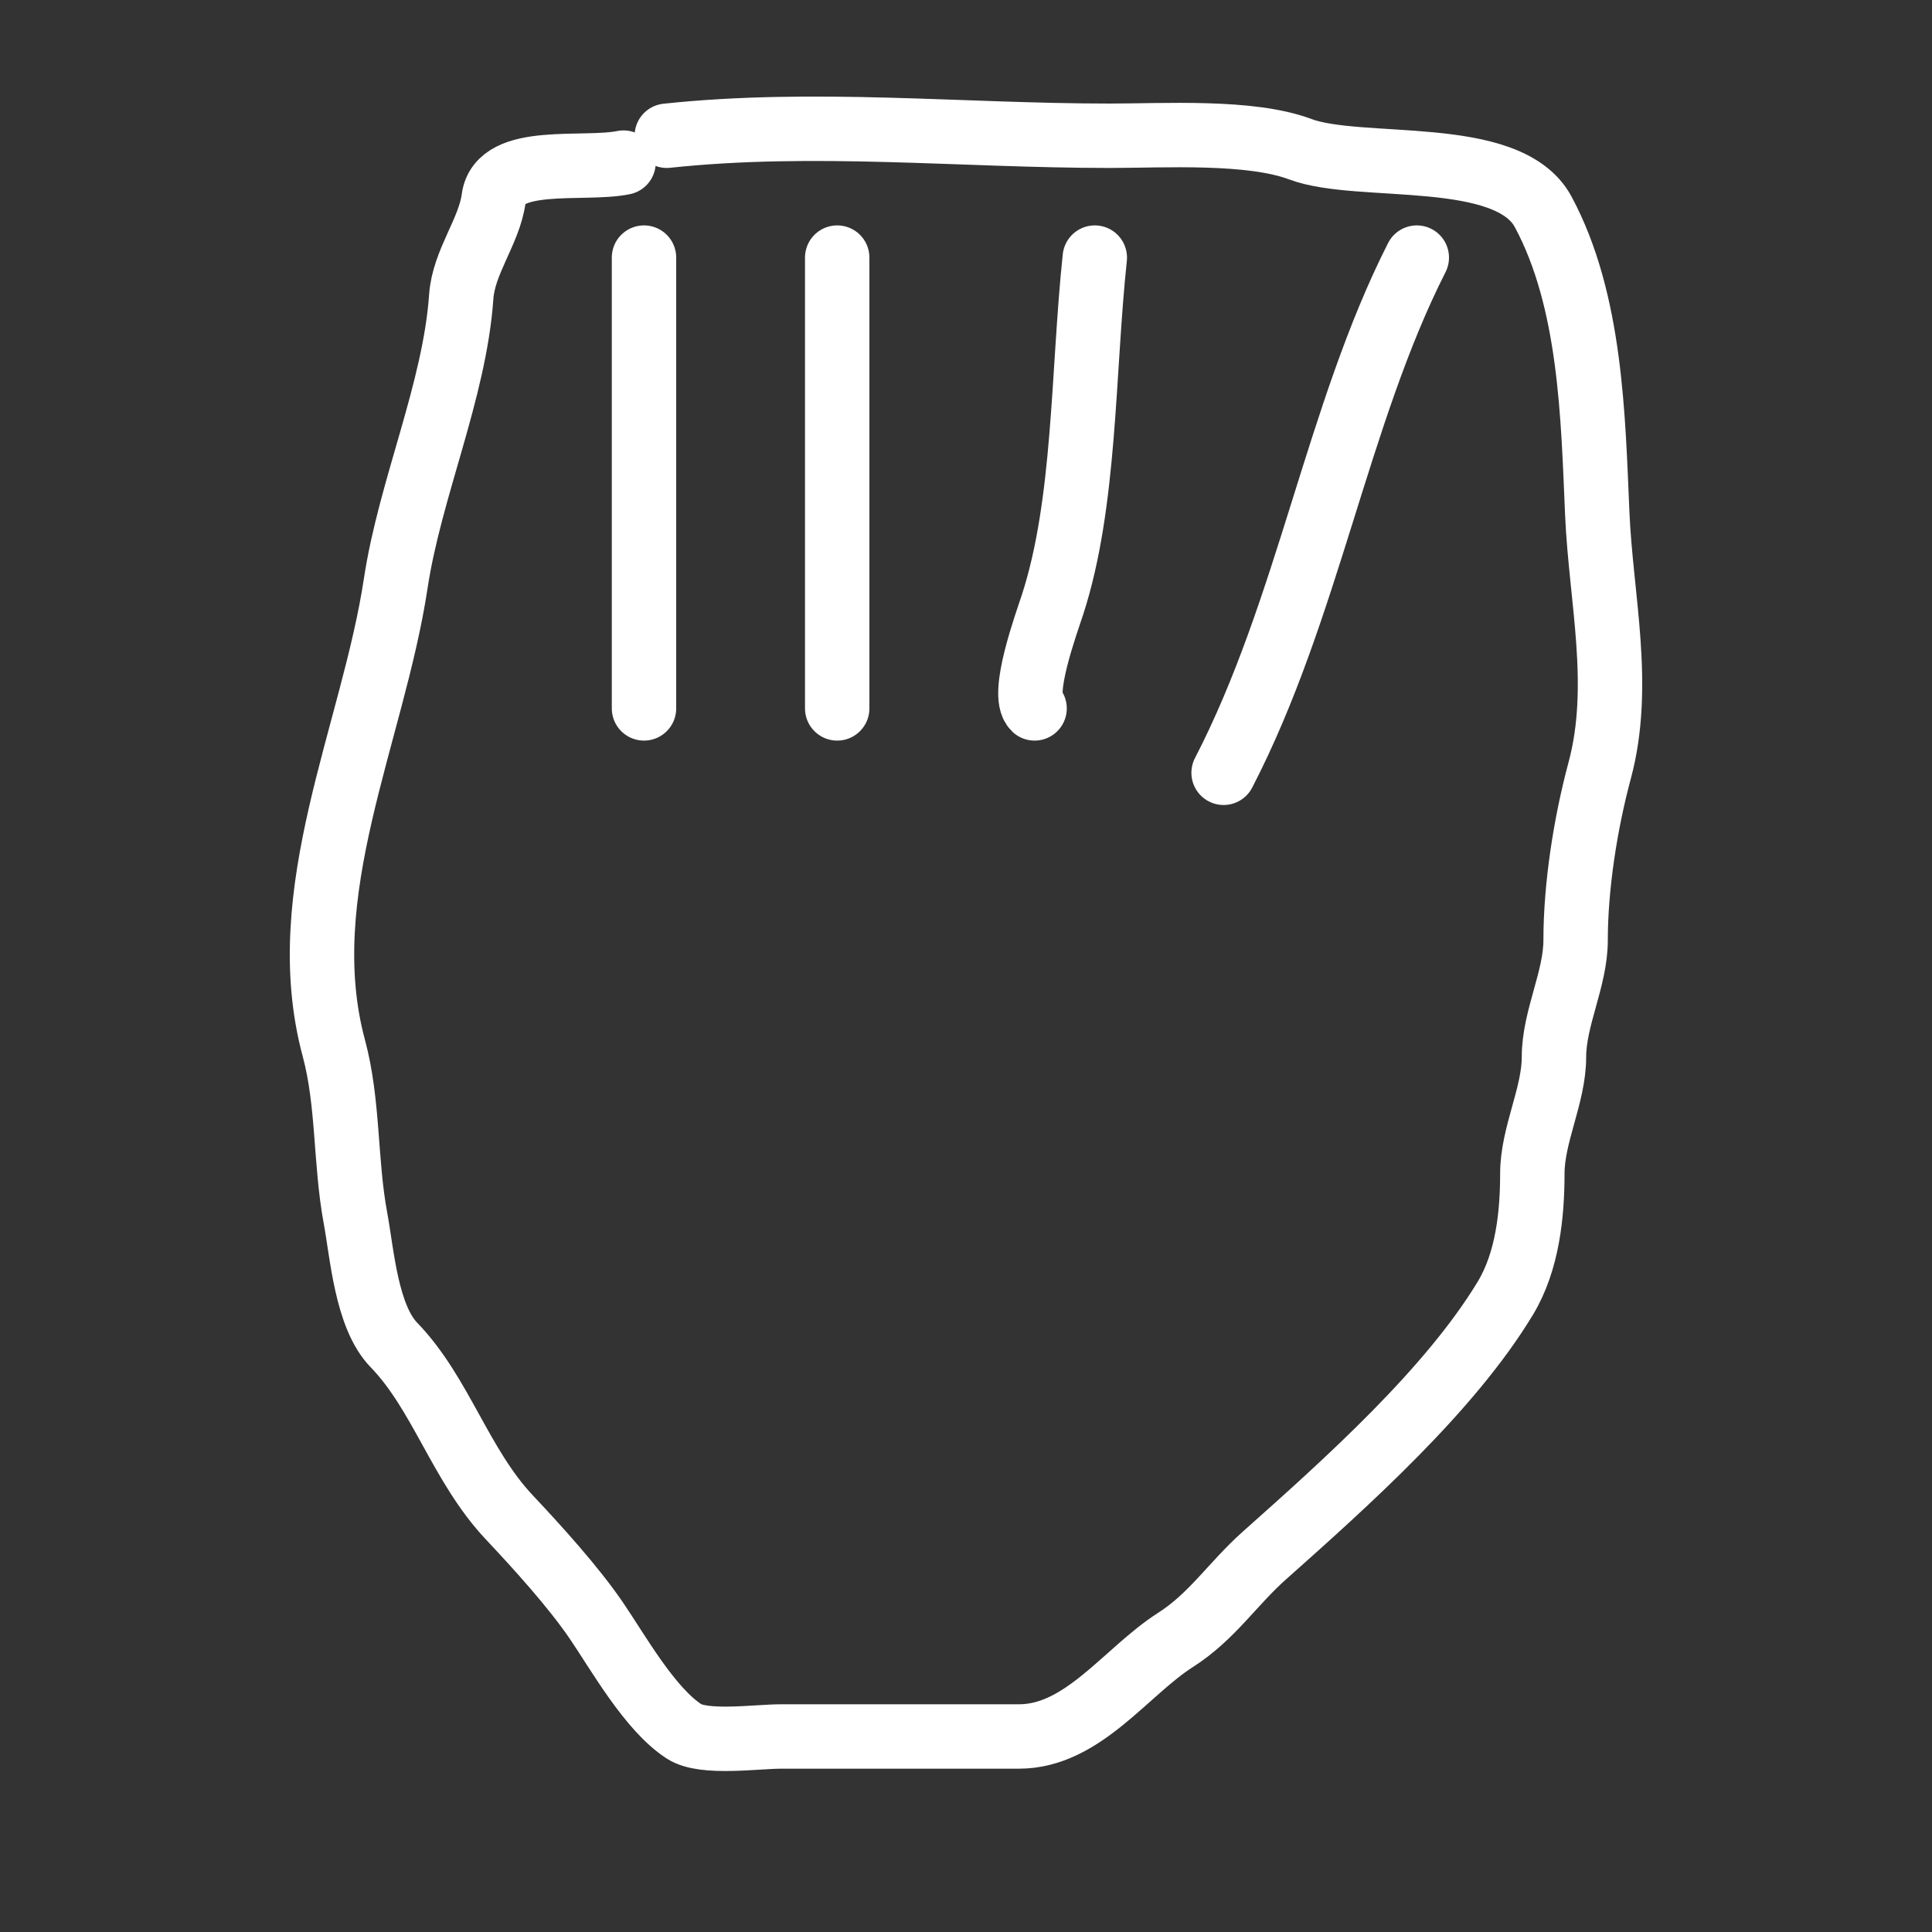 <svg width="30" height="30" viewBox="0 0 30 30" fill="none" xmlns="http://www.w3.org/2000/svg">
<rect x="0" y="0" width="30" height="30" fill="#333333" stroke="none"/>
<path d="M10.354 2.108C12.641 1.864 14.933 2.108 17.233 2.108C18.069 2.108 19.415 2.025 20.191 2.317C21.116 2.664 23.416 2.275 23.962 3.289C24.706 4.672 24.737 6.481 24.802 7.971C24.858 9.285 25.195 10.645 24.839 11.967C24.619 12.784 24.466 13.764 24.466 14.598C24.466 15.203 24.13 15.81 24.13 16.411C24.13 17.012 23.794 17.619 23.794 18.224C23.794 18.858 23.719 19.589 23.374 20.16C22.514 21.581 20.933 22.998 19.631 24.156C19.137 24.596 18.822 25.102 18.25 25.467C17.486 25.954 16.814 26.964 15.823 26.964C14.591 26.964 13.359 26.964 12.127 26.964C11.747 26.964 10.931 27.084 10.625 26.887C10.091 26.544 9.599 25.661 9.262 25.167C8.909 24.648 8.355 24.036 7.909 23.562C7.148 22.754 6.848 21.64 6.117 20.885C5.689 20.444 5.623 19.47 5.519 18.91C5.357 18.036 5.414 17.13 5.183 16.272C4.534 13.856 5.792 11.392 6.145 9.059C6.366 7.593 7.061 6.066 7.162 4.608C7.2 4.064 7.597 3.595 7.666 3.08C7.758 2.398 9.062 2.653 9.682 2.525"
stroke="white" stroke-linecap="round" stroke-linejoin="round"/>

<path d="M10 4C10 5.271 10 6.548 10 7.82C10 8.87 10 9.968 10 11"
stroke="white" stroke-linecap="round" stroke-linejoin="round"/>

<path d="M13 4C13 6.344 13 8.656 13 11"
stroke="white" stroke-linecap="round" stroke-linejoin="round"/>

<path d="M17 4C16.811 5.778 16.858 7.809 16.342 9.394C16.247 9.684 15.845 10.786 16.065 11"
stroke="white" stroke-linecap="round" stroke-linejoin="round"/>

<path d="M19 12C20.312 9.464 20.765 6.434 22 4"
stroke="white" stroke-linecap="round" stroke-linejoin="round"/>

</svg>
